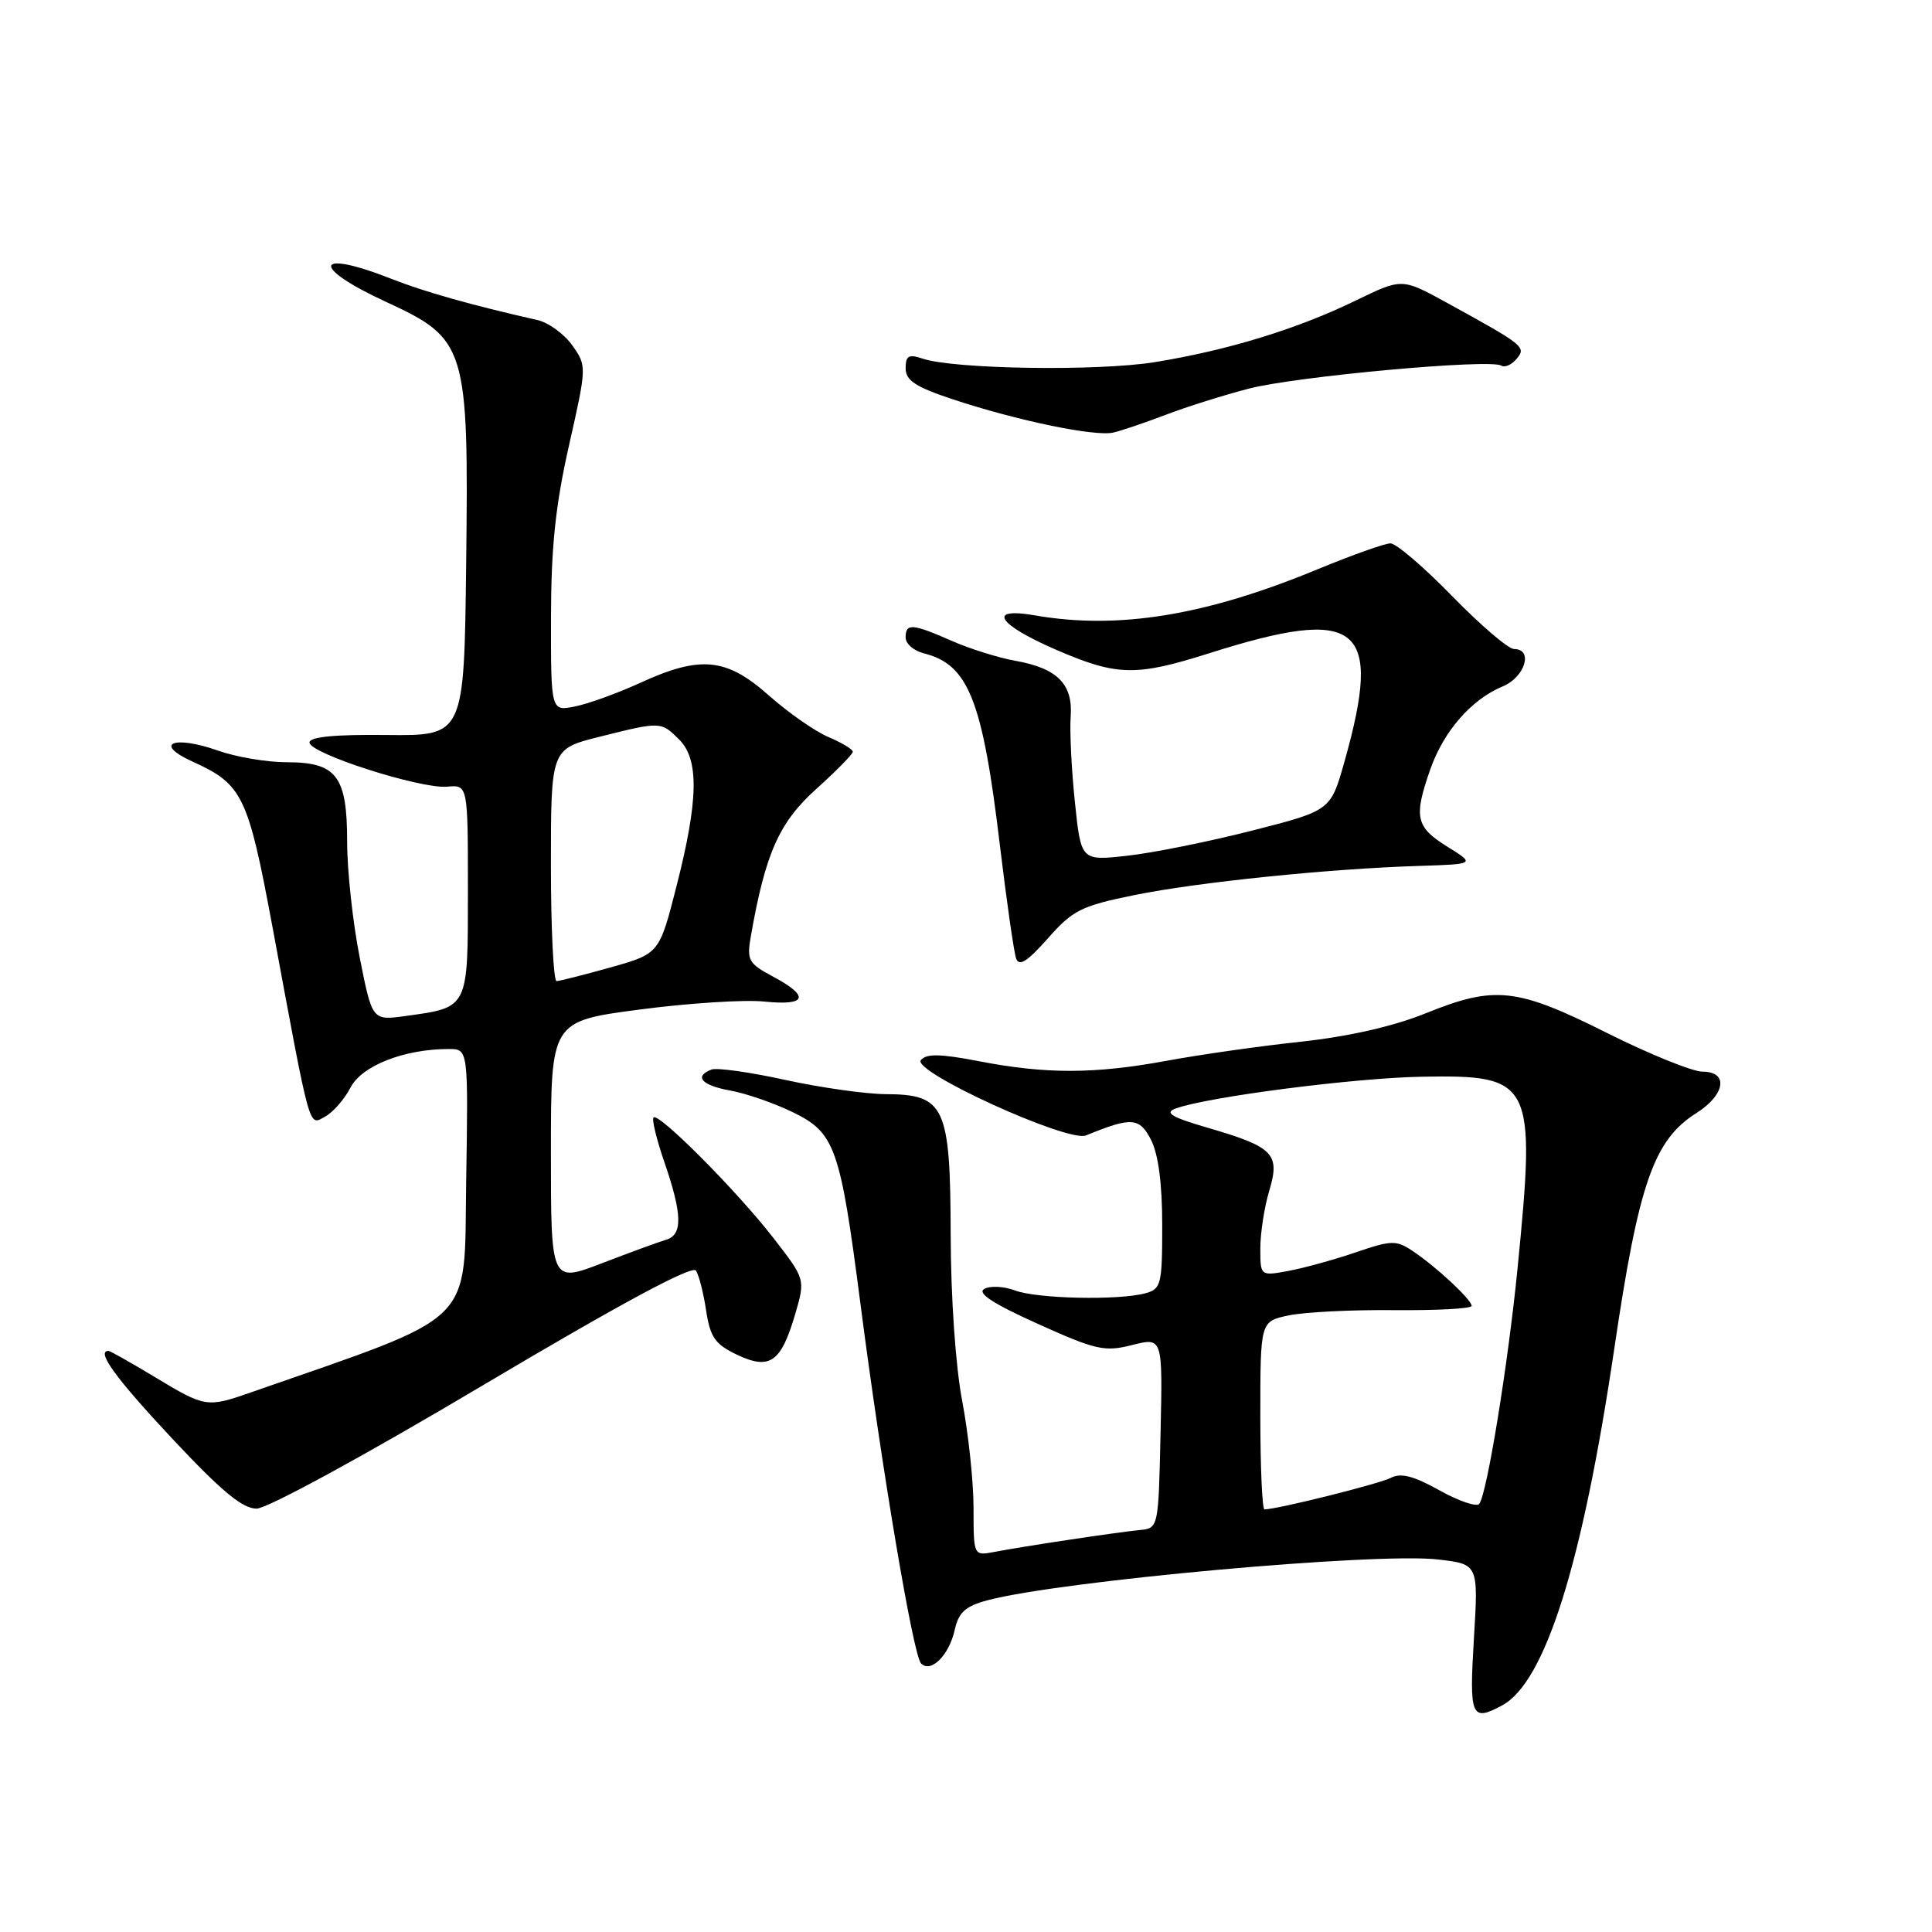 <?xml version="1.0" encoding="UTF-8" standalone="no"?>
<!DOCTYPE svg PUBLIC "-//W3C//DTD SVG 1.1//EN" "http://www.w3.org/Graphics/SVG/1.1/DTD/svg11.dtd" >
<svg xmlns="http://www.w3.org/2000/svg" xmlns:xlink="http://www.w3.org/1999/xlink" version="1.1" viewBox="0 0 256 256">
 <g >
 <path fill="currentColor"
d=" M 199.03 225.98 C 204.75 222.92 209.69 207.19 213.91 178.64 C 217.14 156.79 219.13 151.06 224.76 147.50 C 228.62 145.06 229.08 142.00 225.59 142.00 C 224.27 142.00 218.57 139.69 212.93 136.87 C 200.93 130.86 198.08 130.56 188.88 134.28 C 184.65 135.99 178.68 137.35 172.38 138.03 C 166.94 138.61 158.96 139.75 154.64 140.55 C 145.06 142.32 138.62 142.34 129.74 140.62 C 124.62 139.63 122.75 139.59 122.02 140.47 C 120.78 141.97 141.51 151.42 143.90 150.45 C 149.92 147.98 150.98 148.05 152.51 151.02 C 153.48 152.90 154.00 156.82 154.00 162.33 C 154.00 170.23 153.86 170.80 151.75 171.37 C 148.17 172.33 137.38 172.09 134.49 170.99 C 133.03 170.44 131.20 170.35 130.42 170.79 C 129.43 171.34 131.59 172.75 137.50 175.41 C 145.23 178.90 146.37 179.15 150.03 178.22 C 154.06 177.20 154.06 177.20 153.78 189.85 C 153.50 202.50 153.50 202.50 151.00 202.74 C 148.03 203.03 135.64 204.89 131.75 205.64 C 129.00 206.16 129.00 206.16 129.00 199.83 C 129.00 196.35 128.32 189.97 127.50 185.66 C 126.62 181.07 125.99 171.95 125.97 163.66 C 125.93 146.56 125.21 145.01 117.34 144.98 C 114.68 144.96 108.69 144.11 104.03 143.09 C 99.38 142.07 94.99 141.45 94.28 141.72 C 91.91 142.63 92.97 143.82 96.75 144.50 C 98.81 144.87 102.53 146.15 105.00 147.35 C 110.66 150.09 111.32 151.96 114.02 172.81 C 116.83 194.60 121.00 219.32 122.04 220.41 C 123.34 221.75 125.77 219.32 126.51 215.95 C 127.02 213.65 127.92 212.83 130.83 212.05 C 140.44 209.48 182.39 205.68 190.55 206.64 C 195.90 207.26 195.90 207.26 195.30 217.13 C 194.67 227.51 194.95 228.17 199.03 225.98 Z  M 64.00 183.55 C 82.21 172.74 91.74 167.61 92.22 168.36 C 92.62 168.99 93.23 171.38 93.57 173.69 C 94.11 177.20 94.76 178.13 97.66 179.51 C 102.01 181.57 103.49 180.53 105.37 174.12 C 106.72 169.50 106.72 169.50 102.45 164.00 C 97.61 157.77 87.28 147.39 86.60 148.07 C 86.35 148.32 87.00 150.99 88.04 154.01 C 90.42 160.92 90.48 163.63 88.25 164.28 C 87.29 164.56 83.46 165.96 79.75 167.39 C 73.00 169.98 73.00 169.98 73.00 152.65 C 73.00 135.32 73.00 135.32 84.75 133.77 C 91.21 132.92 98.64 132.44 101.25 132.71 C 106.91 133.29 107.36 132.04 102.44 129.41 C 99.15 127.64 98.93 127.24 99.50 124.00 C 101.42 113.06 103.24 108.97 108.14 104.56 C 110.81 102.16 113.00 99.93 113.00 99.61 C 113.00 99.29 111.54 98.41 109.75 97.65 C 107.96 96.89 104.41 94.40 101.85 92.13 C 96.24 87.15 92.81 86.82 84.81 90.49 C 81.82 91.86 77.94 93.26 76.19 93.61 C 73.00 94.25 73.00 94.25 73.01 81.88 C 73.02 72.49 73.60 66.96 75.40 59.00 C 77.76 48.54 77.76 48.49 75.82 45.75 C 74.75 44.24 72.66 42.73 71.18 42.40 C 62.47 40.43 56.23 38.67 51.87 36.95 C 41.65 32.92 41.05 35.34 51.11 39.98 C 61.82 44.92 62.11 45.85 61.77 74.69 C 61.50 97.50 61.50 97.50 51.25 97.39 C 44.32 97.31 41.00 97.64 41.01 98.39 C 41.02 99.84 55.70 104.55 59.25 104.24 C 62.00 103.99 62.00 103.99 62.00 117.96 C 62.00 133.73 62.13 133.47 53.70 134.63 C 49.32 135.23 49.32 135.23 47.66 126.86 C 46.75 122.26 46.00 115.39 46.00 111.58 C 46.00 102.82 44.62 101.00 37.97 101.00 C 35.38 101.00 31.30 100.31 28.92 99.47 C 22.97 97.37 20.25 98.53 25.52 100.92 C 32.13 103.91 32.86 105.41 36.07 122.64 C 41.22 150.39 40.87 149.14 43.06 147.97 C 44.12 147.40 45.64 145.66 46.45 144.10 C 47.95 141.20 53.57 139.00 59.47 139.00 C 62.05 139.00 62.05 139.00 61.77 156.64 C 61.47 175.91 63.49 173.95 33.22 184.51 C 27.42 186.53 27.20 186.49 20.57 182.50 C 17.37 180.57 14.59 179.00 14.38 179.00 C 12.70 179.00 15.29 182.57 22.75 190.55 C 29.31 197.56 32.13 199.91 34.00 199.90 C 35.43 199.89 48.32 192.87 64.00 183.55 Z  M 150.28 118.61 C 158.74 116.89 176.12 115.11 188.00 114.74 C 195.50 114.50 195.50 114.50 191.75 112.17 C 187.58 109.58 187.30 108.25 189.54 101.89 C 191.32 96.85 194.99 92.66 199.12 90.95 C 202.08 89.72 203.21 86.00 200.62 86.00 C 199.87 86.00 196.18 82.85 192.43 79.00 C 188.68 75.15 185.00 72.00 184.25 72.00 C 183.50 72.00 179.15 73.55 174.59 75.43 C 159.77 81.57 148.17 83.46 137.13 81.54 C 130.68 80.42 132.16 82.74 140.06 86.15 C 148.02 89.58 150.53 89.63 160.16 86.58 C 180.15 80.23 183.28 82.74 178.14 100.95 C 176.32 107.40 176.32 107.40 165.91 110.06 C 160.18 111.52 152.74 113.02 149.37 113.39 C 143.24 114.07 143.24 114.07 142.43 106.29 C 141.98 102.00 141.73 96.91 141.87 94.96 C 142.19 90.64 140.10 88.54 134.50 87.55 C 132.30 87.16 128.53 85.98 126.12 84.92 C 120.86 82.61 120.00 82.55 120.00 84.48 C 120.00 85.30 121.08 86.23 122.41 86.57 C 128.33 88.05 130.19 92.74 132.49 112.00 C 133.38 119.42 134.35 126.17 134.64 127.00 C 135.03 128.11 136.12 127.42 138.84 124.35 C 142.14 120.60 143.27 120.04 150.28 118.61 Z  M 154.50 54.95 C 157.25 53.90 162.20 52.34 165.50 51.49 C 171.81 49.86 197.42 47.53 198.91 48.44 C 199.38 48.74 200.30 48.34 200.95 47.56 C 202.27 45.98 202.01 45.77 191.63 40.07 C 185.76 36.85 185.76 36.85 179.63 39.83 C 171.91 43.59 162.64 46.43 152.99 47.99 C 145.39 49.21 126.42 48.92 122.25 47.52 C 120.41 46.90 120.00 47.13 120.00 48.80 C 120.00 50.41 121.31 51.27 126.25 52.91 C 134.79 55.74 145.08 57.87 147.50 57.32 C 148.60 57.07 151.75 56.00 154.50 54.95 Z  M 167.00 187.55 C 167.00 175.09 167.00 175.09 170.75 174.30 C 172.81 173.86 179.11 173.54 184.75 173.60 C 190.39 173.65 195.00 173.40 195.00 173.04 C 195.00 172.21 190.29 167.83 187.15 165.74 C 185.01 164.31 184.36 164.33 179.65 165.94 C 176.82 166.91 172.81 168.01 170.75 168.40 C 167.00 169.09 167.00 169.09 167.00 165.41 C 167.00 163.39 167.53 159.97 168.17 157.82 C 169.65 152.90 168.78 151.99 160.15 149.47 C 155.25 148.05 154.24 147.45 155.76 146.89 C 159.94 145.35 179.40 142.83 188.43 142.67 C 203.10 142.41 203.53 143.27 201.09 168.00 C 199.82 180.83 197.01 198.08 196.00 199.28 C 195.64 199.70 193.26 198.89 190.72 197.47 C 187.32 195.57 185.62 195.13 184.30 195.82 C 182.77 196.62 169.22 200.00 167.55 200.00 C 167.25 200.00 167.00 194.40 167.00 187.55 Z  M 73.00 114.62 C 73.00 99.24 73.00 99.24 79.46 97.62 C 87.56 95.59 87.59 95.59 90.00 98.00 C 92.65 100.65 92.55 106.04 89.64 117.43 C 87.36 126.36 87.36 126.36 80.93 128.18 C 77.39 129.17 74.16 129.99 73.75 130.00 C 73.34 130.00 73.00 123.08 73.00 114.62 Z "/>
</g>
</svg>